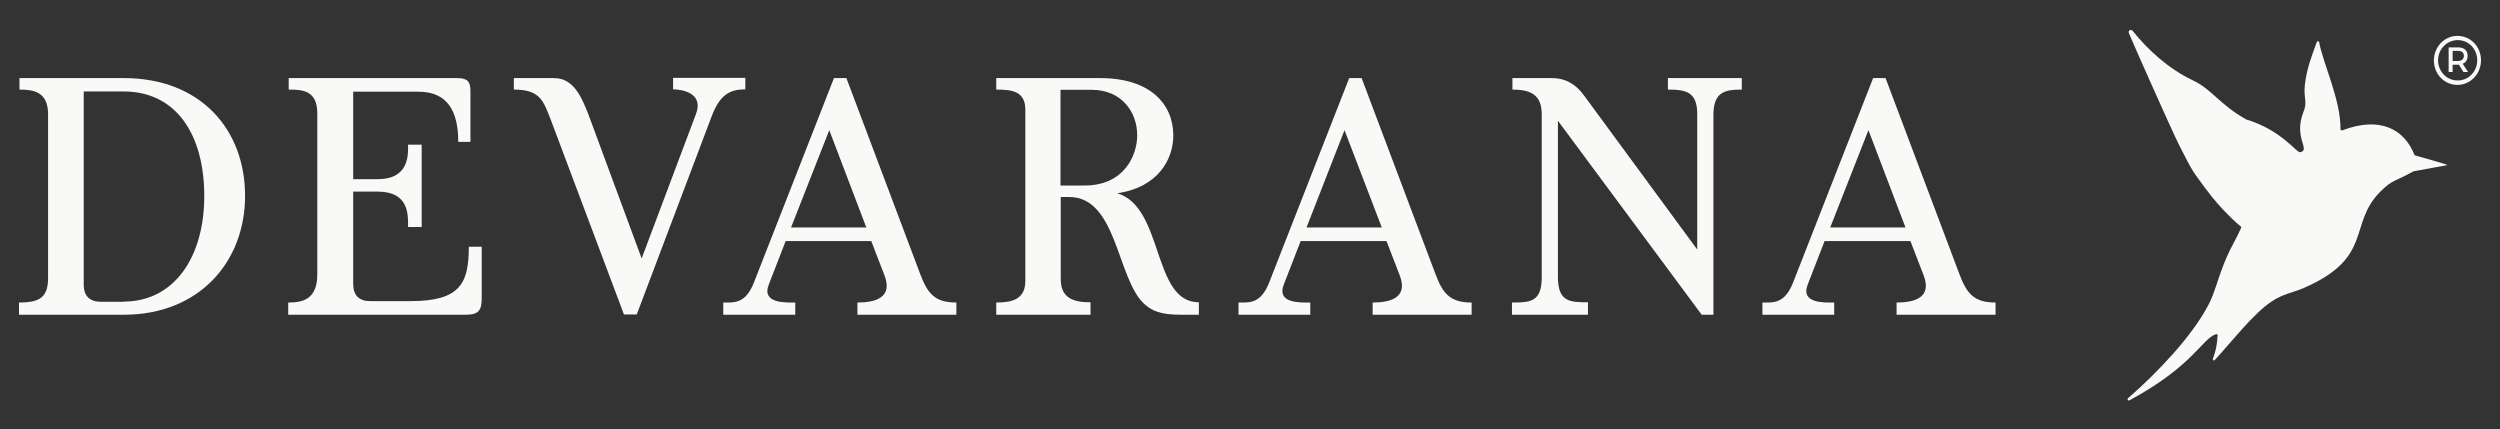 <?xml version="1.0" encoding="utf-8"?>
<!-- Generator: Adobe Illustrator 26.0.3, SVG Export Plug-In . SVG Version: 6.00 Build 0)  -->
<svg version="1.1" id="Layer_1" xmlns="http://www.w3.org/2000/svg" xmlns:xlink="http://www.w3.org/1999/xlink" x="0px" y="0px"
	 viewBox="0 0 1066 183" style="enable-background:new 0 0 1066 183;" xml:space="preserve">
<rect x="0" y="0" width="1066" height="183" fill="#333333" stroke="none"/>
<style type="text/css">
	.st0{fill-rule:evenodd;clip-rule:evenodd;fill:#f9f9f7}

</style>
<g class="st0">
	<g>
		<path d="M8.1,129c8.5,0,12.4-2,12.4-10.4V48.7c0-9.6-6.2-10.5-12.2-10.5v-4.9h44.5c32.7,0,51.7,21.9,51.7,50.2
			c0,28.2-19.6,50.7-51.7,50.7H8.1V129z M52.7,128.6c21.7,0,34.4-19.1,34.4-45c0-26-11.8-44.6-34.4-44.6h-17v82.2
			c0,5.2,2.6,7.5,7.6,7.5H52.7z"/>
		<path d="M135.3,48.4c0-9.9-6.3-10.2-12.2-10.2v-4.9h71.7c4.5,0,5.8,1.4,5.8,5.5v21.7h-5.2c0-12.7-4.3-21.4-17-21.4h-27.8v37.3
			h10.4c13.8,0,13-10.9,13-14.7h5.8v35.1h-5.8c0-5,0.6-15.1-13-15.1h-10.4v39.4c0,4.9,2.6,7.3,7.2,7.3H175
			c21.3,0,24.9-7.6,24.9-23.2h5.5V127c0,5.3-1.2,7.2-6.9,7.2h-75.6V129c5.5,0,12.4-0.9,12.4-11.9V48.4z"/>
		<path d="M266.1,134.2l-31.2-83c-3.2-8.2-4.5-13-15.8-13v-4.9h17.1c8.1,0,11.5,7.3,14.7,15.5l22.7,61.4l23.2-61.7
			c3.3-8.8-5.9-10.4-9.8-10.4v-4.9h30.8v4.9c-6.2,0-10.6,1.9-14.2,11.1l-32.1,84.9H266.1z"/>
		<path d="M339.2,134.2h-30.8V129c4.7,0,9.5,0.6,13.1-8.6l34.1-87.1h5.3l31.5,83.6c3.2,8.6,6.5,12.1,15.4,12.1v5.2h-42.2V129
			c7.5,0,15.3-2,11.5-11.7l-5.6-14.5H335l-7.1,18.3c-3.5,8.5,7.3,7.9,11.2,7.9V134.2z M353.6,55.5L337.3,97h32.1L353.6,55.5z"/>
		<path d="M424.8,134.2V129c6.6,0,12.4-1.3,12.4-9.2v-73c0-7.9-5.6-8.6-12.4-8.6v-4.9h44.3c21.4,0,31.2,11.1,31.2,24.5
			c0,9.6-6,22-23.9,24.6c20,6,14.8,46.5,34.8,46.5v5.3h-7.6c-8.8,0-12.4-1.6-15.8-4.7C476.2,118.6,476.3,84,455.9,84h-3.6v35
			c0,8.2,5.5,9.9,12.7,9.9v5.3H424.8z M452.3,79.1h10.2c16.8,0,22.4-12.8,22.4-21.4c0-10.2-6.9-19.4-19.3-19.4h-13.4V79.1z"/>
		<path d="M558.9,134.2h-30.8V129c4.7,0,9.5,0.6,13.1-8.6l34.1-87.1h5.3l31.5,83.6c3.2,8.6,6.5,12.1,15.4,12.1v5.2h-42.2V129
			c7.5,0,15.3-2,11.5-11.7l-5.6-14.5h-36.6l-7.1,18.3c-3.5,8.5,7.3,7.9,11.2,7.9V134.2z M573.3,55.5L557.1,97h32.1L573.3,55.5z"/>
		<path d="M677.1,134.2h-32.4V129c8.1,0,12.7-0.4,12.7-10.9V48.7c0-8.6-5.2-10.5-12.5-10.5v-4.9h16.8c5.2,0,9.8,2,13.8,7.5
			l48.2,65.6V48.7c0-9.5-4.7-10.5-12.5-10.5v-4.9h31.5v4.9c-7.1,0-12.1,0.9-12.1,10.8v85.2h-5l-61.3-82.7v66.6
			c0,10.6,5,10.8,12.8,10.8V134.2z"/>
		<path d="M782.3,134.2h-30.8V129c4.7,0,9.5,0.6,13.1-8.6l34.1-87.1h5.3l31.5,83.6c3.2,8.6,6.5,12.1,15.4,12.1v5.2h-42.2V129
			c7.5,0,15.3-2,11.5-11.7l-5.6-14.5h-36.6l-7.1,18.3c-3.5,8.5,7.3,7.9,11.2,7.9V134.2z M796.7,55.5L780.4,97h32.1L796.7,55.5z"/>
	</g>
	<g>
		<g>
			<g>
				<g>
					<g>
						<path class="st0" d="M1029.9,66.3c-0.2,0-0.3-0.2-0.4-0.3c-4.2-10.6-14.3-16.7-30.8-10.4c-0.3,0.1-0.7-0.1-0.7-0.5
							c0.1-12.7-7.7-28.7-9.1-37.1c-0.1-0.5-0.8-0.6-1-0.1c-2.6,7-4.3,11.6-5.1,18.2c-0.7,6.2,1.3,7-0.7,11.9
							c-4.2,10.9,3.3,15.9-1.3,16.9c-1.6,0.3-7.8-9.3-22.8-13.9c0,0-0.1,0-0.1,0c-11.9-6.7-14.5-12.8-23-16.8
							c-10.3-4.9-19.1-13-25.6-21.1c-0.7-0.8-1.9-0.1-1.6,0.9c1.1,2.8,18.3,41.6,21.6,48.1c6.1,12.1,5.9,11.1,11.3,18.5
							c6.4,8.8,14.2,15.5,14.8,15.9c0.2,0.1,0.3,0.4,0.2,0.7c-2.2,5-4.1,7.7-6.3,12.8c-4,9.4-4.7,14.7-8,20.7
							c-6.9,12.8-20.8,27.7-33.9,39.1c-0.5,0.4,0,1.2,0.6,0.9c27.4-14.8,30.9-26.3,36.9-28.2c0.3-0.1,0.7,0.1,0.7,0.4
							c-0.3,4.4-0.7,6.5-2,10c-0.2,0.6,0.4,1.1,0.8,0.6c7.1-7.7,16.4-19.7,24-24.8c4.9-3.4,8.8-3.7,13.9-5.9
							c30-13,18.8-27.1,32.6-41c5.3-5.4,6.6-4.4,14.1-8.7c0.1,0,0.2-0.1,0.3-0.1c2.4-0.4,8.4-1.5,14.3-2.6
							C1043.6,70.1,1035.3,67.9,1029.9,66.3z"/>
					</g>
				</g>
			</g>
		</g>
	</g>
	<path d="M1057.9,25.7c0,5.7-4.4,10.5-10.1,10.5c-5.6,0-10-4.7-10-10.4s4.4-10.5,10-10.5C1053.6,15.3,1057.9,20,1057.9,25.7z
		 M1056.3,25.7c0-4.7-3.6-8.6-8.3-8.6c-4.7,0-8.4,3.9-8.4,8.6s3.6,8.6,8.3,8.6C1052.6,34.4,1056.3,30.4,1056.3,25.7z M1050.1,27.2
		l2.3,3.5h-2l-1.9-3.1h-0.4h-2.3v3.1h-1.7V20.2h4c2.6,0,4.1,1.3,4.1,3.6C1052.2,25.4,1051.5,26.6,1050.1,27.2z M1048.1,26
		c1.5,0,2.5-0.8,2.5-2.2c0-1.4-0.9-2.1-2.5-2.1h-2.3V26H1048.1z"/>
</g>
</svg>

